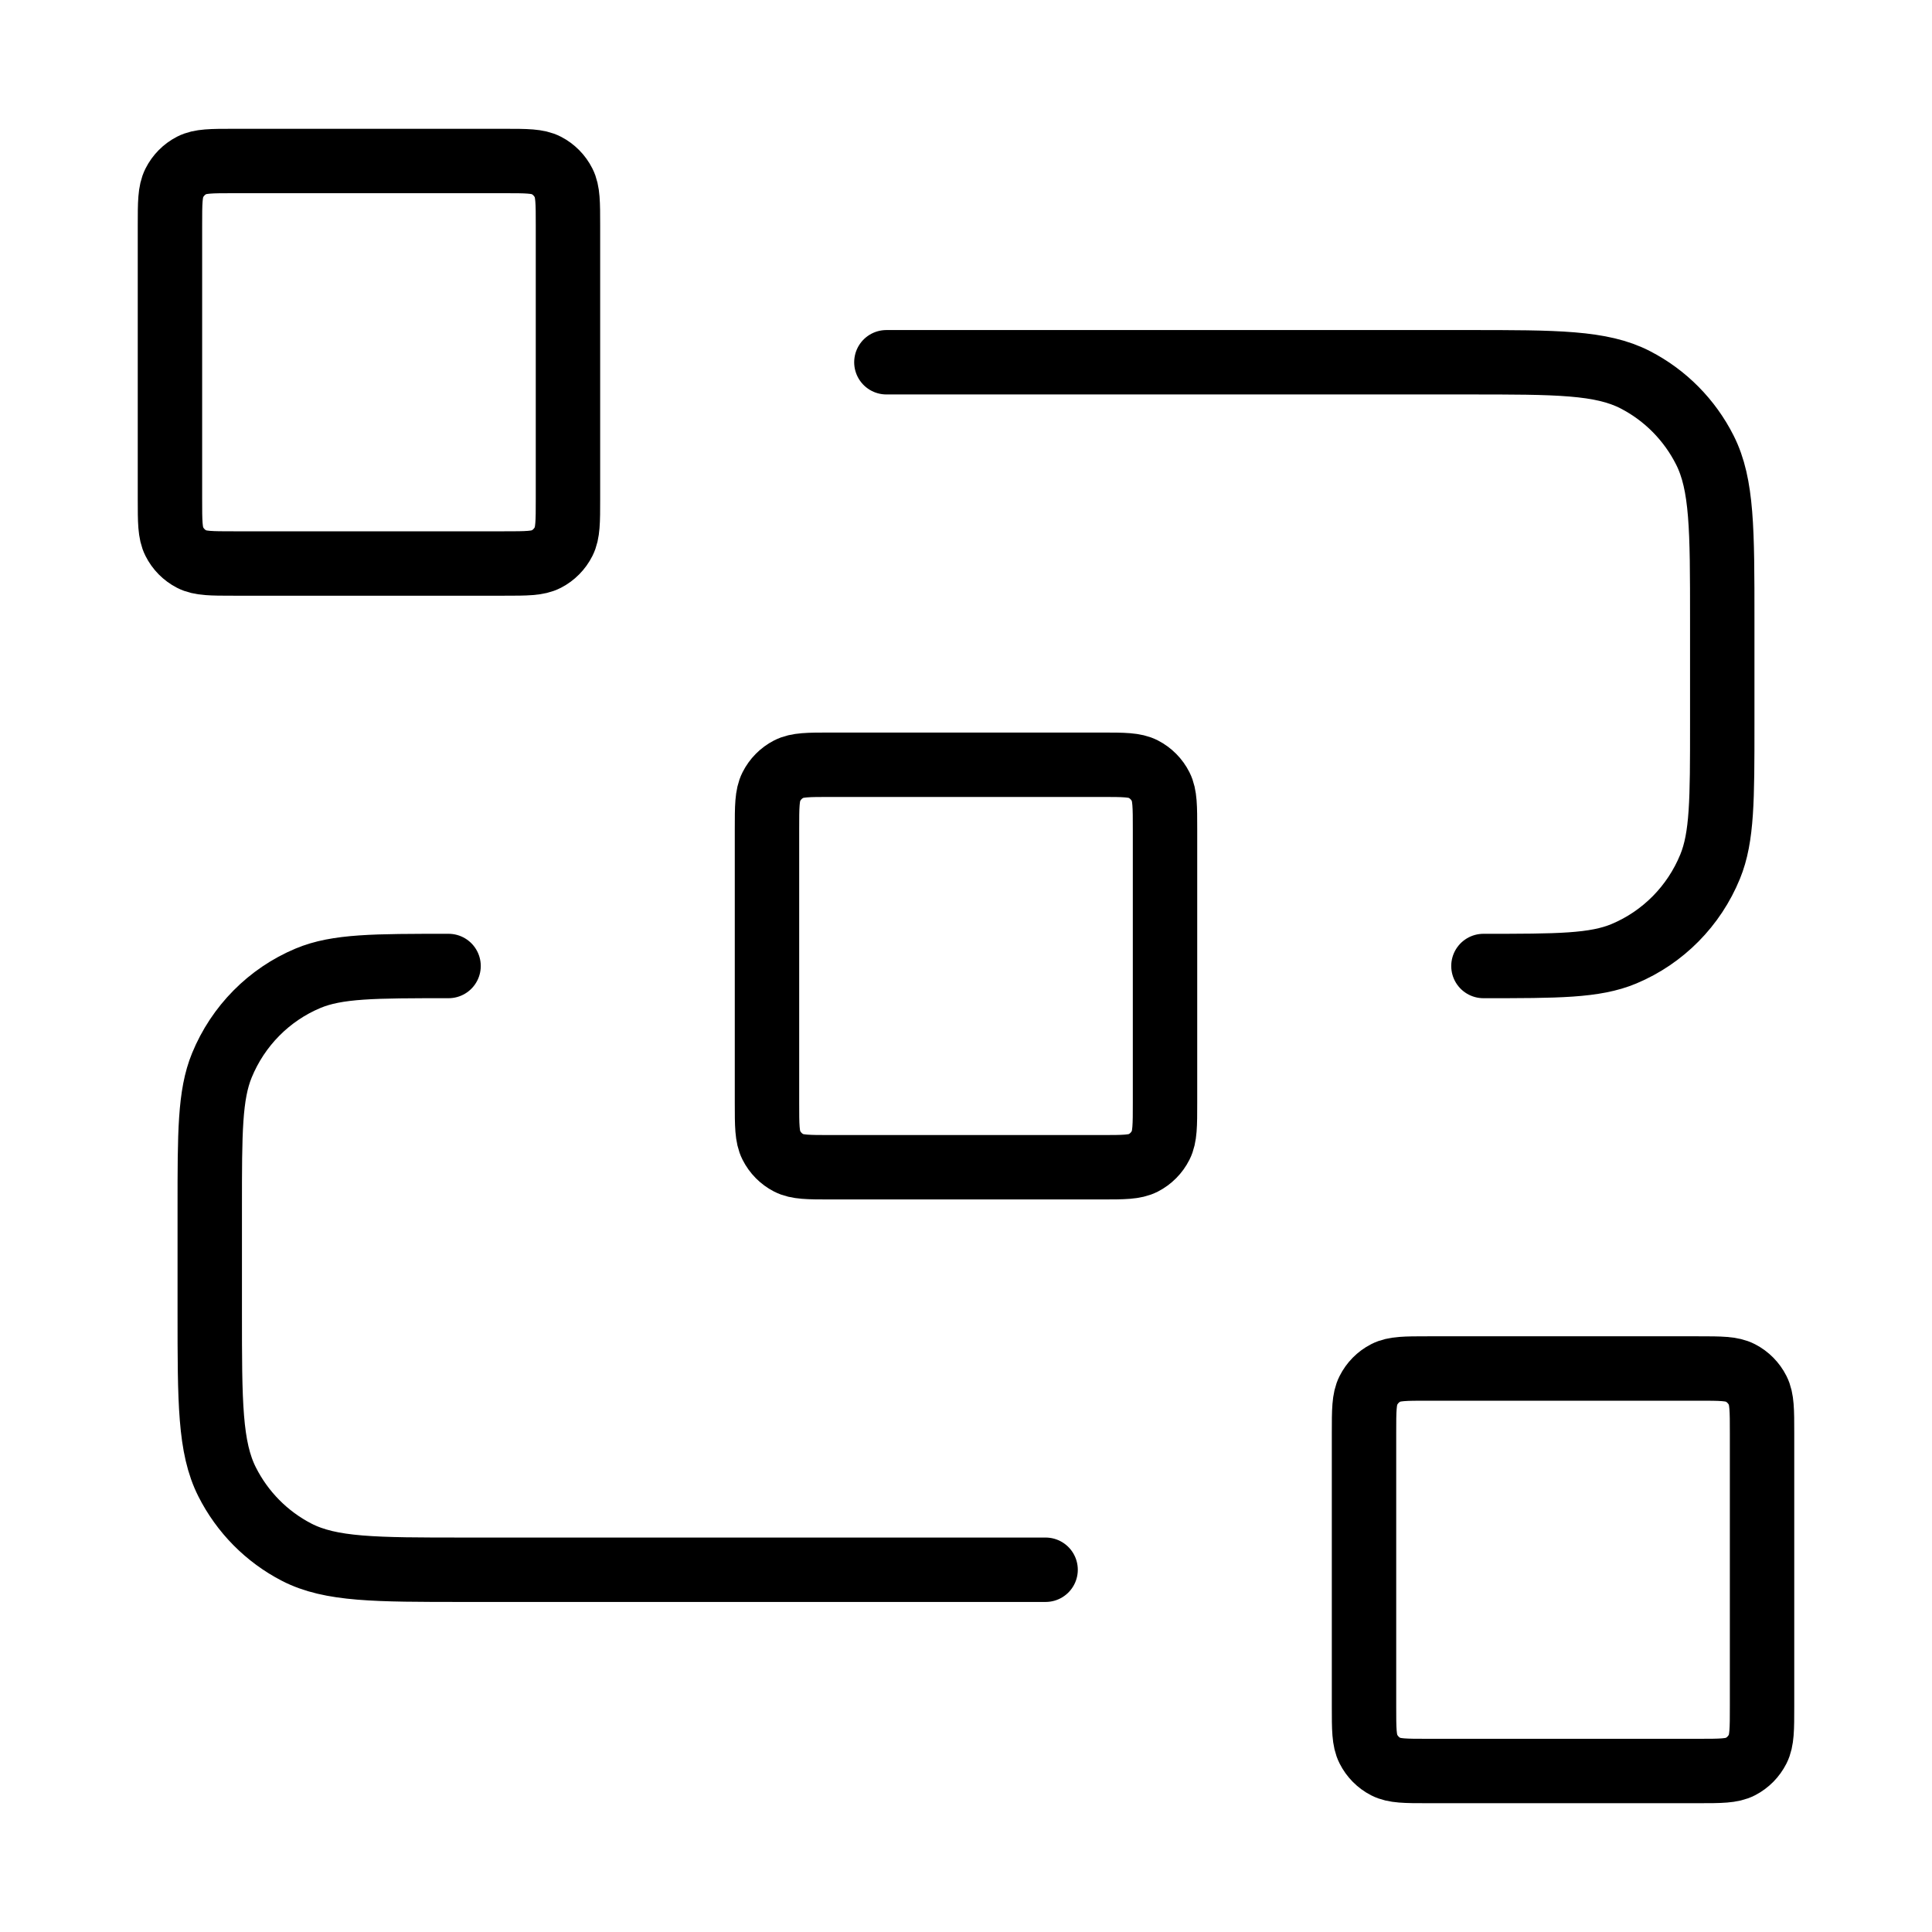 <svg width="90" height="90" viewBox="0 0 90 90" fill="none" xmlns="http://www.w3.org/2000/svg">
<path d="M41.291 16.875H68.362C72.516 16.875 74.593 16.875 76.179 17.692C77.575 18.412 78.71 19.559 79.421 20.97C80.229 22.574 80.229 24.675 80.229 28.875V33.75C80.229 37.245 80.229 38.992 79.664 40.37C78.912 42.208 77.468 43.668 75.651 44.429C74.288 45 72.56 45 69.104 45M48.708 73.125H21.637C17.484 73.125 15.407 73.125 13.82 72.308C12.425 71.588 11.29 70.441 10.579 69.03C9.771 67.426 9.771 65.325 9.771 61.125V56.25C9.771 52.755 9.771 51.008 10.335 49.63C11.088 47.792 12.532 46.332 14.349 45.571C15.712 45 17.44 45 20.896 45M38.696 54.375H51.304C52.342 54.375 52.862 54.375 53.258 54.171C53.607 53.991 53.891 53.704 54.069 53.351C54.271 52.95 54.271 52.425 54.271 51.375V38.625C54.271 37.575 54.271 37.05 54.069 36.649C53.891 36.296 53.607 36.009 53.258 35.829C52.862 35.625 52.342 35.625 51.304 35.625H38.696C37.657 35.625 37.138 35.625 36.741 35.829C36.392 36.009 36.109 36.296 35.931 36.649C35.729 37.05 35.729 37.575 35.729 38.625V51.375C35.729 52.425 35.729 52.95 35.931 53.351C36.109 53.704 36.392 53.991 36.741 54.171C37.138 54.375 37.657 54.375 38.696 54.375ZM66.508 82.5H79.117C80.155 82.5 80.674 82.5 81.071 82.296C81.42 82.116 81.703 81.829 81.881 81.476C82.083 81.075 82.083 80.55 82.083 79.5V66.75C82.083 65.7 82.083 65.175 81.881 64.774C81.703 64.421 81.42 64.134 81.071 63.954C80.674 63.75 80.155 63.75 79.117 63.75H66.508C65.47 63.75 64.951 63.75 64.554 63.954C64.205 64.134 63.921 64.421 63.744 64.774C63.541 65.175 63.541 65.7 63.541 66.75V79.5C63.541 80.55 63.541 81.075 63.744 81.476C63.921 81.829 64.205 82.116 64.554 82.296C64.951 82.5 65.47 82.5 66.508 82.5ZM10.883 26.25H23.491C24.53 26.25 25.049 26.25 25.446 26.046C25.795 25.866 26.078 25.579 26.256 25.226C26.458 24.825 26.458 24.3 26.458 23.25V10.5C26.458 9.45 26.458 8.925 26.256 8.524C26.078 8.171 25.795 7.884 25.446 7.704C25.049 7.5 24.53 7.5 23.491 7.5H10.883C9.845 7.5 9.326 7.5 8.929 7.704C8.58 7.884 8.296 8.171 8.119 8.524C7.917 8.925 7.917 9.45 7.917 10.5V23.25C7.917 24.3 7.917 24.825 8.119 25.226C8.296 25.579 8.58 25.866 8.929 26.046C9.326 26.25 9.845 26.25 10.883 26.25Z" stroke="black" stroke-width="3" stroke-linecap="round" stroke-linejoin="round"/>
</svg>
